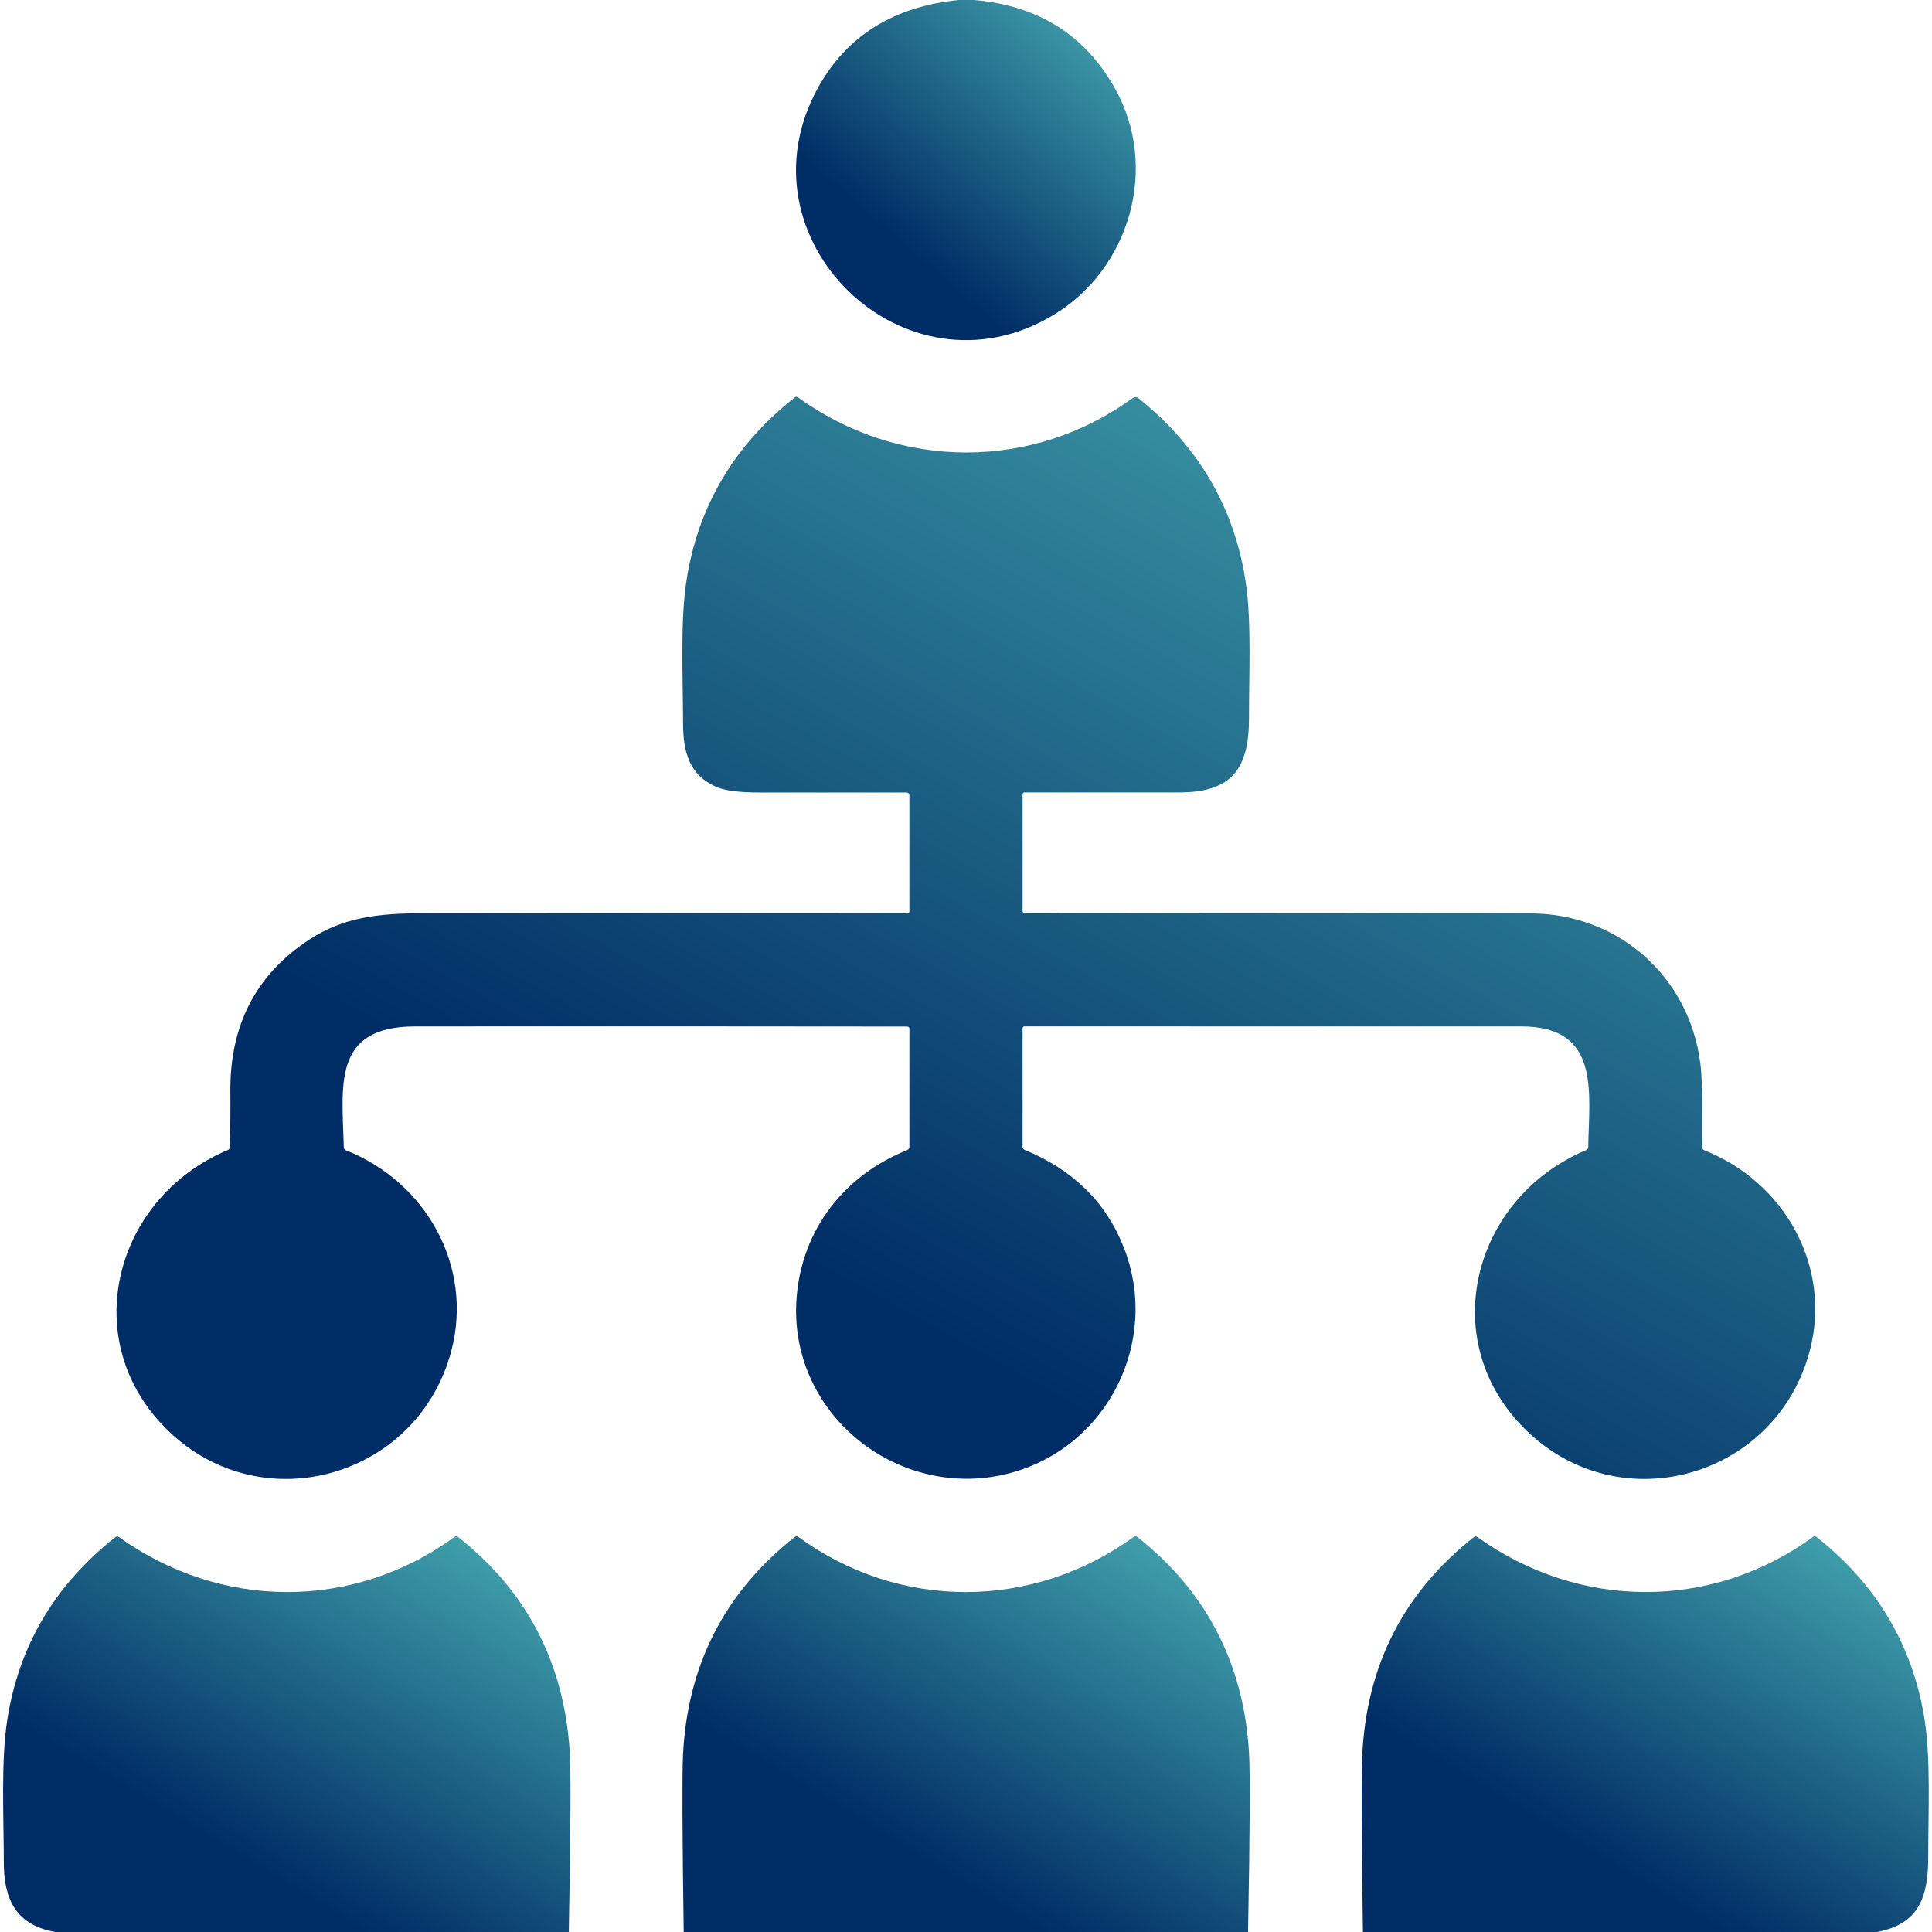 <svg width="80" height="80" viewBox="0 0 80 80" fill="none" xmlns="http://www.w3.org/2000/svg">
<g clip-path="url(#clip0_816_25783)">
<path d="M39.698 0H40.323C42.979 0.22 44.93 1.444 46.175 3.672C48.007 6.95 46.779 11.155 43.601 13.055C37.462 16.727 30.41 9.87 33.878 3.622C35.068 1.475 37.008 0.268 39.698 0Z" fill="url(#paint0_linear_816_25783)"/>
<path d="M33.04 16.452C37.251 19.497 42.773 19.491 46.912 16.477C46.945 16.454 46.984 16.442 47.024 16.442C47.064 16.443 47.103 16.457 47.134 16.482C49.683 18.528 51.173 21.122 51.604 24.266C51.819 25.829 51.715 27.924 51.718 29.721C51.723 31.811 51.02 32.808 48.85 32.812C46.707 32.815 44.564 32.815 42.42 32.812C42.4 32.812 42.38 32.82 42.366 32.835C42.352 32.85 42.343 32.87 42.343 32.891V37.735C42.343 37.754 42.354 37.772 42.373 37.786C42.392 37.799 42.418 37.807 42.445 37.807C49.42 37.814 56.391 37.819 63.358 37.822C66.992 37.824 69.947 40.419 70.407 44.033C70.529 44.996 70.454 46.366 70.486 47.521C70.486 47.543 70.494 47.565 70.507 47.584C70.52 47.602 70.539 47.617 70.561 47.626C73.887 48.937 75.85 52.424 74.945 55.91C73.582 61.152 67.151 63.024 63.236 59.263C59.404 55.585 60.94 49.608 65.69 47.618C65.712 47.609 65.73 47.594 65.743 47.575C65.756 47.556 65.763 47.533 65.764 47.51C65.812 45.148 66.256 42.504 62.997 42.502C56.138 42.5 49.279 42.5 42.419 42.501C42.398 42.501 42.379 42.509 42.365 42.524C42.351 42.539 42.343 42.558 42.343 42.579V47.501C42.343 47.525 42.352 47.549 42.369 47.57C42.385 47.591 42.408 47.608 42.436 47.619C44.436 48.44 45.802 49.787 46.536 51.66C48.051 55.53 45.872 59.886 41.881 60.982C37.275 62.244 32.586 58.574 32.989 53.693C33.218 50.907 34.956 48.668 37.565 47.623C37.592 47.611 37.615 47.594 37.631 47.572C37.647 47.55 37.656 47.526 37.656 47.501V42.579C37.656 42.56 37.645 42.541 37.626 42.528C37.607 42.514 37.581 42.507 37.554 42.507C30.762 42.498 23.973 42.497 17.187 42.502C13.734 42.504 14.172 44.98 14.236 47.518C14.236 47.541 14.244 47.563 14.257 47.583C14.27 47.602 14.289 47.617 14.311 47.626C17.637 48.937 19.6 52.424 18.695 55.91C17.332 61.152 10.901 63.024 6.986 59.263C3.154 55.585 4.69 49.61 9.439 47.618C9.46 47.609 9.479 47.594 9.492 47.574C9.505 47.555 9.513 47.532 9.514 47.508C9.537 46.739 9.545 45.968 9.539 45.196C9.516 42.442 10.607 40.344 12.812 38.904C14.223 37.982 15.658 37.818 17.517 37.816C24.204 37.812 30.892 37.812 37.579 37.815C37.6 37.815 37.619 37.806 37.634 37.791C37.648 37.776 37.656 37.756 37.656 37.735V32.93C37.656 32.9 37.644 32.87 37.623 32.849C37.602 32.827 37.573 32.815 37.544 32.815C35.525 32.812 33.5 32.812 31.468 32.815C30.614 32.816 30.011 32.739 29.657 32.583C28.55 32.096 28.284 31.155 28.284 29.943C28.281 28.004 28.162 25.73 28.426 24.038C28.903 20.964 30.399 18.436 32.914 16.454C32.932 16.44 32.954 16.432 32.977 16.432C33 16.431 33.022 16.439 33.04 16.452Z" fill="url(#paint1_linear_816_25783)"/>
<path d="M23.553 80H2.294C0.674 79.72 0.16 78.661 0.158 77.129C0.155 75.19 0.036 72.918 0.3 71.225C0.776 68.151 2.272 65.623 4.788 63.642C4.806 63.628 4.828 63.62 4.851 63.619C4.873 63.619 4.896 63.626 4.914 63.639C9.138 66.67 14.63 66.703 18.828 63.634C18.848 63.62 18.871 63.613 18.896 63.613C18.92 63.614 18.943 63.622 18.963 63.637C21.808 65.882 23.35 68.838 23.59 72.506C23.644 73.338 23.632 75.836 23.553 80Z" fill="url(#paint2_linear_816_25783)"/>
<path d="M77.724 80H56.435C56.377 75.959 56.367 73.524 56.407 72.694C56.583 68.953 58.128 65.935 61.041 63.64C61.058 63.627 61.08 63.62 61.102 63.619C61.124 63.619 61.146 63.626 61.165 63.639C65.39 66.67 70.88 66.701 75.08 63.634C75.099 63.62 75.122 63.613 75.145 63.613C75.169 63.614 75.191 63.621 75.21 63.636C77.686 65.589 79.175 68.079 79.677 71.105C79.957 72.783 79.843 74.99 79.844 76.894C79.844 78.545 79.468 79.67 77.724 80Z" fill="url(#paint3_linear_816_25783)"/>
<path d="M51.679 79.999H28.311C28.252 75.933 28.242 73.497 28.281 72.693C28.461 68.947 30.008 65.927 32.921 63.634C32.939 63.62 32.961 63.612 32.983 63.611C33.005 63.611 33.026 63.617 33.043 63.63C37.239 66.699 42.75 66.679 46.957 63.632C46.976 63.619 46.999 63.611 47.022 63.612C47.045 63.612 47.066 63.62 47.084 63.634C49.943 65.889 51.488 68.859 51.717 72.545C51.769 73.395 51.756 75.879 51.679 79.999Z" fill="url(#paint4_linear_816_25783)"/>
</g>
<defs>
<linearGradient id="paint0_linear_816_25783" x1="36.85" y1="9.676" x2="47.043" y2="-2.108" gradientUnits="userSpaceOnUse">
<stop stop-color="#002D65"/>
<stop offset="0.938" stop-color="#4CB5B8"/>
</linearGradient>
<linearGradient id="paint1_linear_816_25783" x1="24.268" y1="47.215" x2="51.954" y2="-3.084" gradientUnits="userSpaceOnUse">
<stop stop-color="#002D65"/>
<stop offset="0.938" stop-color="#4CB5B8"/>
</linearGradient>
<linearGradient id="paint2_linear_816_25783" x1="6.623" y1="74.871" x2="17.219" y2="57.289" gradientUnits="userSpaceOnUse">
<stop stop-color="#002D65"/>
<stop offset="0.938" stop-color="#4CB5B8"/>
</linearGradient>
<linearGradient id="paint3_linear_816_25783" x1="62.874" y1="74.871" x2="73.472" y2="57.294" gradientUnits="userSpaceOnUse">
<stop stop-color="#002D65"/>
<stop offset="0.938" stop-color="#4CB5B8"/>
</linearGradient>
<linearGradient id="paint4_linear_816_25783" x1="34.751" y1="74.87" x2="45.349" y2="57.289" gradientUnits="userSpaceOnUse">
<stop stop-color="#002D65"/>
<stop offset="0.938" stop-color="#4CB5B8"/>
</linearGradient>
<clipPath id="clip0_816_25783">
<rect width="80" height="80" fill="white"/>
</clipPath>
</defs>
</svg>
